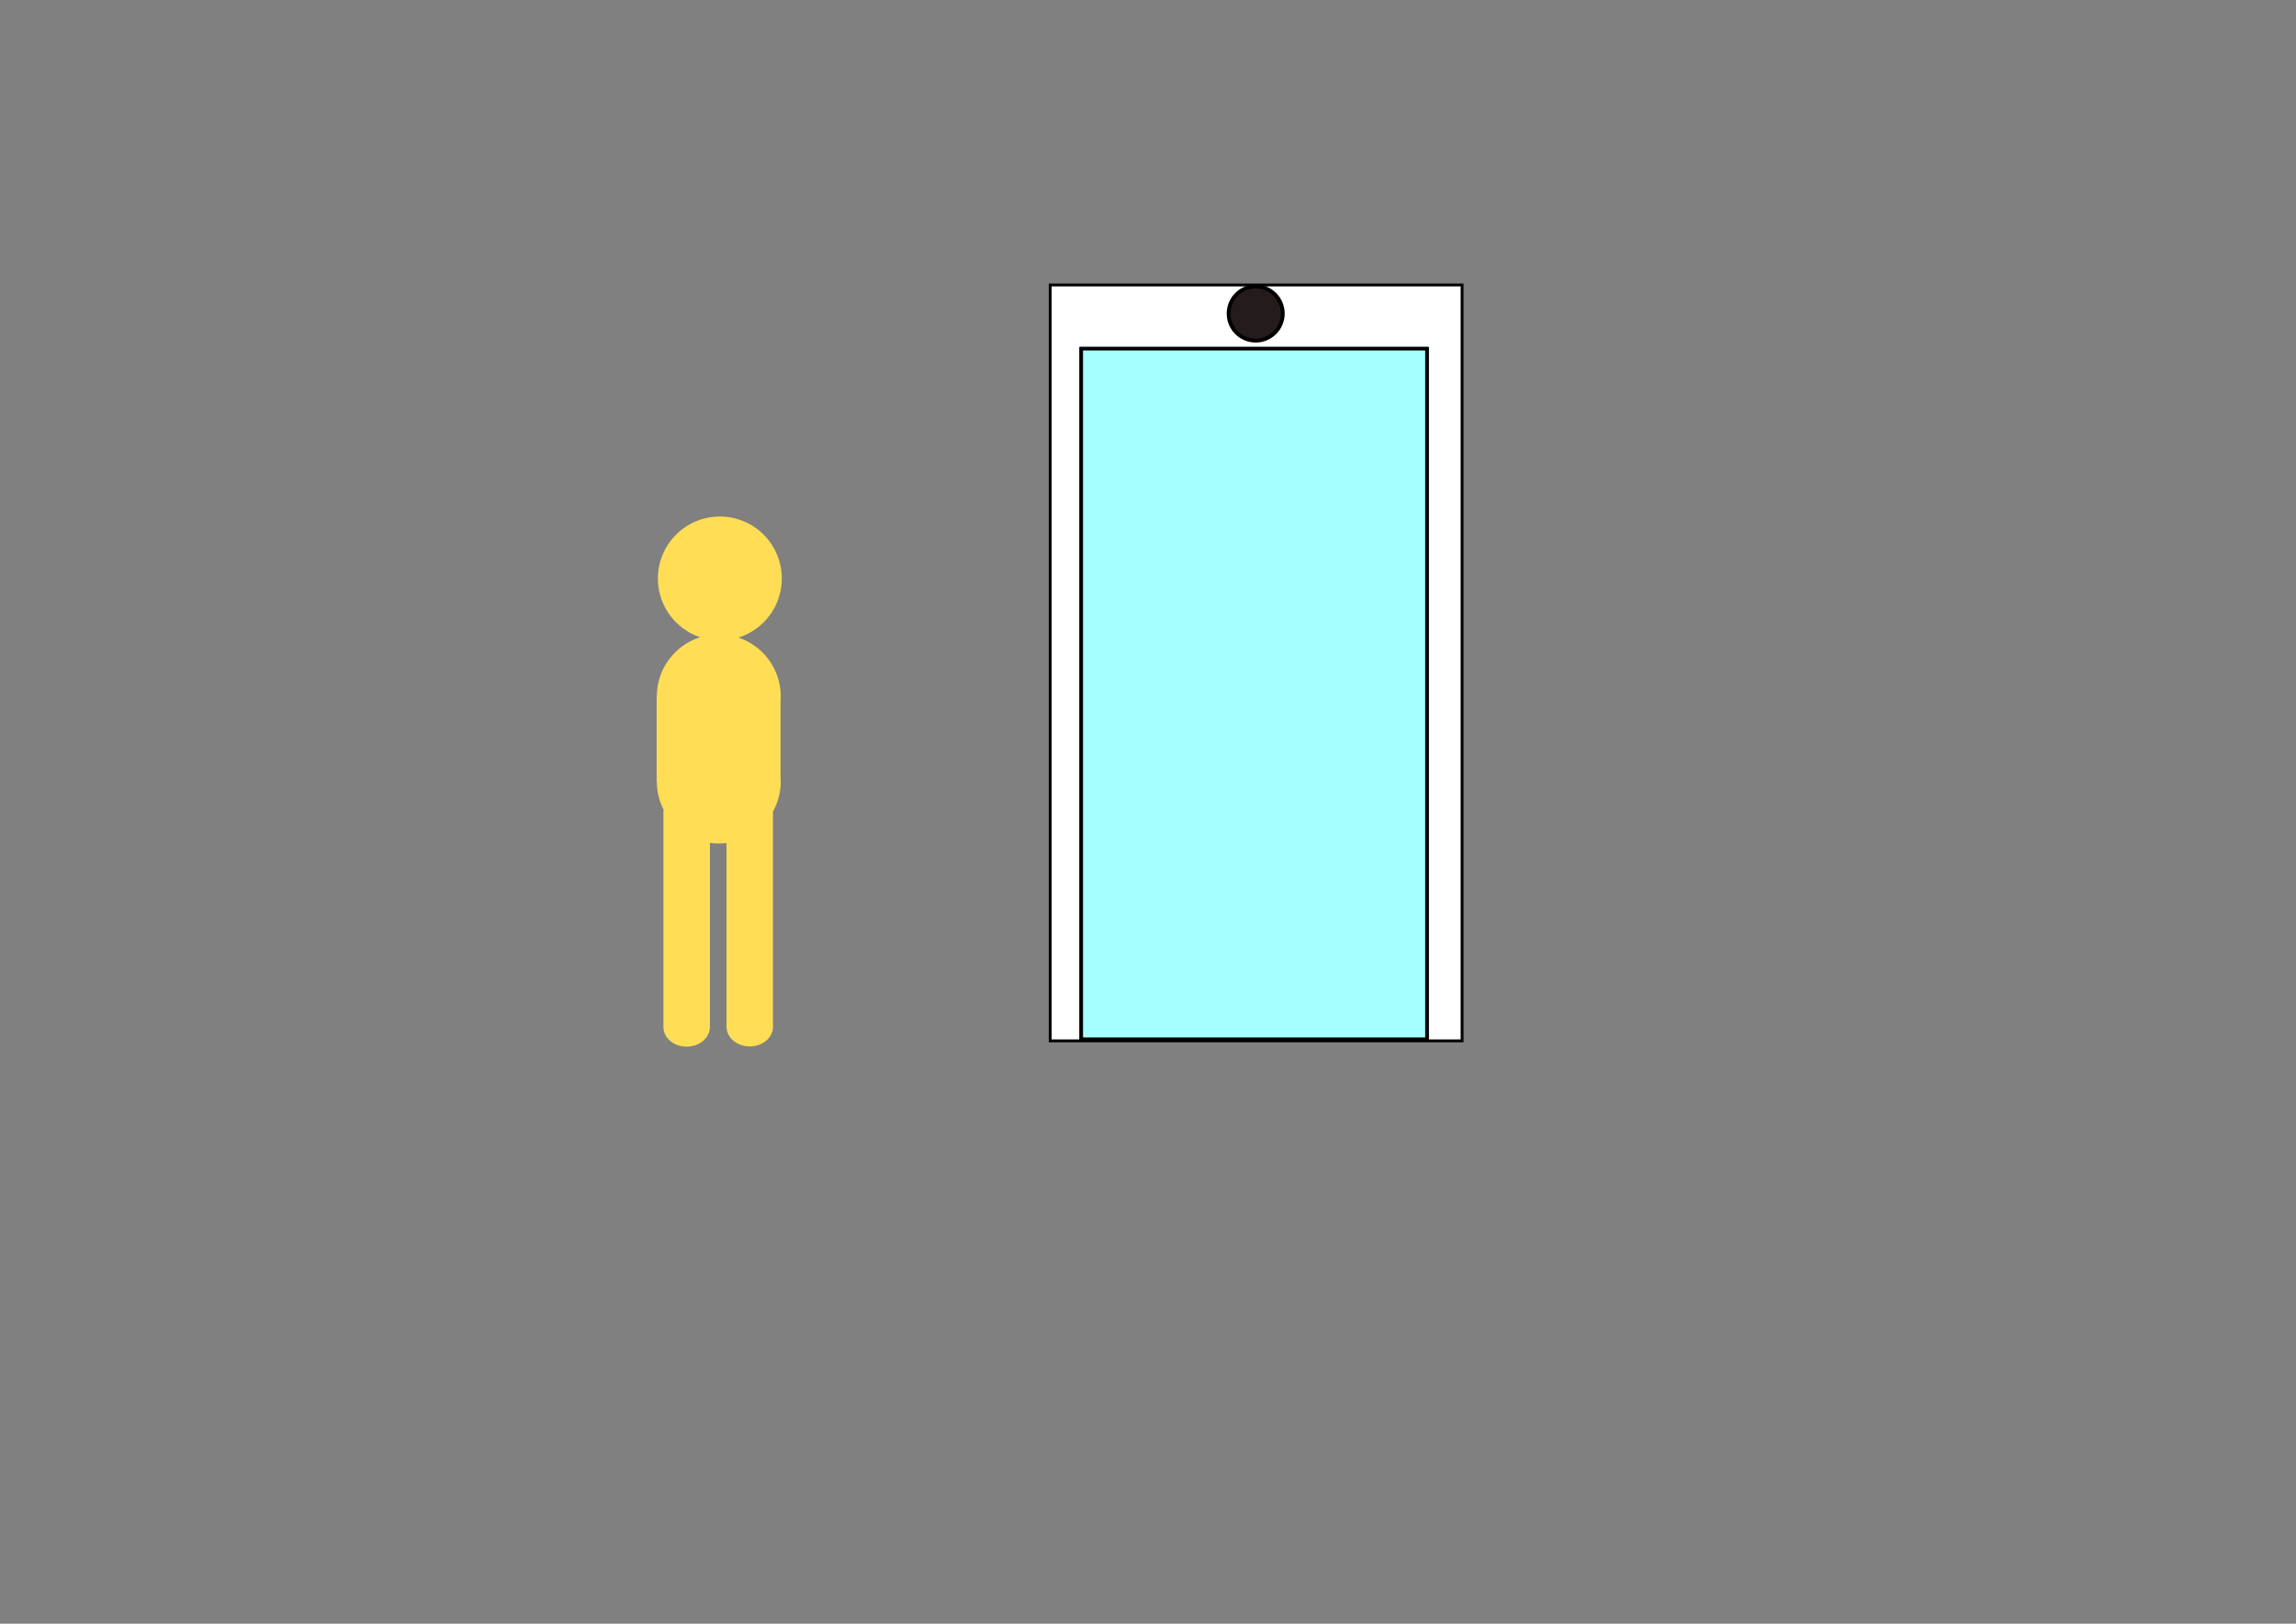 <?xml version="1.0" encoding="UTF-8" standalone="no"?>
<svg
 xmlns:dc="http://purl.org/dc/elements/1.1/"
 xmlns:cc="http://creativecommons.org/ns#"
 xmlns:rdf="http://www.w3.org/1999/02/22-rdf-syntax-ns#"
 xmlns:svg="http://www.w3.org/2000/svg"
 xmlns="http://www.w3.org/2000/svg"
 xmlns:sodipodi="http://sodipodi.sourceforge.net/DTD/sodipodi-0.dtd"
 xmlns:inkscape="http://www.inkscape.org/namespaces/inkscape"
 sodipodi:docname="sliding_doors.svg"
 inkscape:version="1.0 (4035a4fb49, 2020-05-01)"
 id="svg8"
 version="1.1"
 viewBox="0 0 297 210"
 height="210mm"
 width="297mm">
<rect x="0" y="0" width="297" height="210" fill="#808080" stroke="none"/>
<defs
 id="defs2">
<marker
 inkscape:stockid="Arrow1Lstart"
 orient="auto"
 refY="0.0"
 refX="0.0"
 id="Arrow1Lstart"
 style="overflow:visible"
 inkscape:isstock="true">
<path
 id="path1419"
 d="M 0.0,0.0 L 5.0,-5.0 L -12.5,0.0 L 5.0,5.0 L 0.0,0.0 z "
 style="fill-rule:evenodd;stroke:#000000;stroke-width:1.0pt"
 transform="scale(0.8) translate(12.5,0)" />
</marker>
</defs>
<sodipodi:namedview
 inkscape:window-maximized="1"
 inkscape:window-y="-9"
 inkscape:window-x="-9"
 inkscape:window-height="1001"
 inkscape:window-width="1920"
 showgrid="false"
 inkscape:document-rotation="0"
 inkscape:current-layer="layer1"
 inkscape:document-units="mm"
 inkscape:cy="235.91331"
 inkscape:cx="595.83302"
 inkscape:zoom="1.1929419"
 inkscape:pageshadow="2"
 inkscape:pageopacity="0.0"
 borderopacity="1.0"
 bordercolor="#666666"
 pagecolor="#ffffff"
 id="base" />
<g
 id="layer1"
 inkscape:groupmode="layer"
 inkscape:label="Layer 1">
<rect
 y="36.854"
 x="135.851"
 height="97.764"
 width="53.277"
 id="frame"
 style="fill:white;fill-opacity:1;stroke:black;stroke-width:0.37;stroke-miterlimit:4;stroke-dasharray:none" />
<rect
 style="fill:white;fill-opacity:1;stroke:black;stroke-width:0.457;stroke-miterlimit:4;stroke-dasharray:none"
 id="frame_inside"
 width="44.72"
 height="89.306"
 x="139.866"
 y="45.1" />
<rect
 y="45.1"
 x="139.866"
 height="89.306"
 width="44.72"
 id="sliding_door"
 style="fill:#a5ffff;fill-opacity:1;stroke:black;stroke-width:0.457;stroke-miterlimit:4;stroke-dasharray:none" />
<circle
 style="opacity:1;vector-effect:none;fill:#241c1c;fill-opacity:1;fill-rule:evenodd;stroke:black;stroke-width:0.5;stroke-linecap:butt;stroke-linejoin:miter;stroke-miterlimit:4;stroke-dasharray:none;stroke-dashoffset:0;stroke-opacity:1"
 id="s_motion"
 cx="162.431"
 cy="40.553"
 r="3.5" />
<g
 id="person">
<path
 id="person_things"
 style="vector-effect:none;fill:#fd5;fill-opacity:1;fill-rule:evenodd;stroke-width:1;stroke-linecap:butt;stroke-linejoin:miter;stroke-miterlimit:4;stroke-dasharray:none;stroke-dashoffset:0;stroke-opacity:1"
 d="M 351.387 252.098 A 30.236 30.236 0 0 0 321.15 282.334 A 30.236 30.236 0 0 0 341.801 311.01 A 30.236 30.236 0 0 0 320.627 339.854 A 30.236 30.236 0 0 0 320.627 339.984 L 320.533 339.984 L 320.533 381.441 L 320.627 381.441 A 30.236 30.236 0 0 0 324.004 395.318 L 323.852 395.318 L 323.852 500.777 A 11.339 9.582 0 0 0 323.838 501.234 A 11.339 9.582 0 0 0 335.178 510.814 A 11.339 9.582 0 0 0 346.516 501.234 A 11.339 9.582 0 0 0 346.508 500.928 L 346.529 500.928 L 346.529 411.359 A 30.236 30.236 0 0 0 350.863 411.674 A 30.236 30.236 0 0 0 354.617 411.438 L 354.617 501.549 L 354.664 501.549 A 11.339 9.582 0 0 0 365.99 510.705 A 11.339 9.582 0 0 0 377.328 501.123 A 11.339 9.582 0 0 0 377.293 500.371 L 377.293 396.123 A 30.236 30.236 0 0 0 381.1 381.438 A 30.236 30.236 0 0 0 381.006 379.064 L 381.006 342.232 A 30.236 30.236 0 0 0 381.1 339.854 A 30.236 30.236 0 0 0 360.449 311.178 A 30.236 30.236 0 0 0 381.623 282.334 A 30.236 30.236 0 0 0 351.387 252.098 z "
 transform="scale(0.265)" />
</g>
</g>
</svg>
